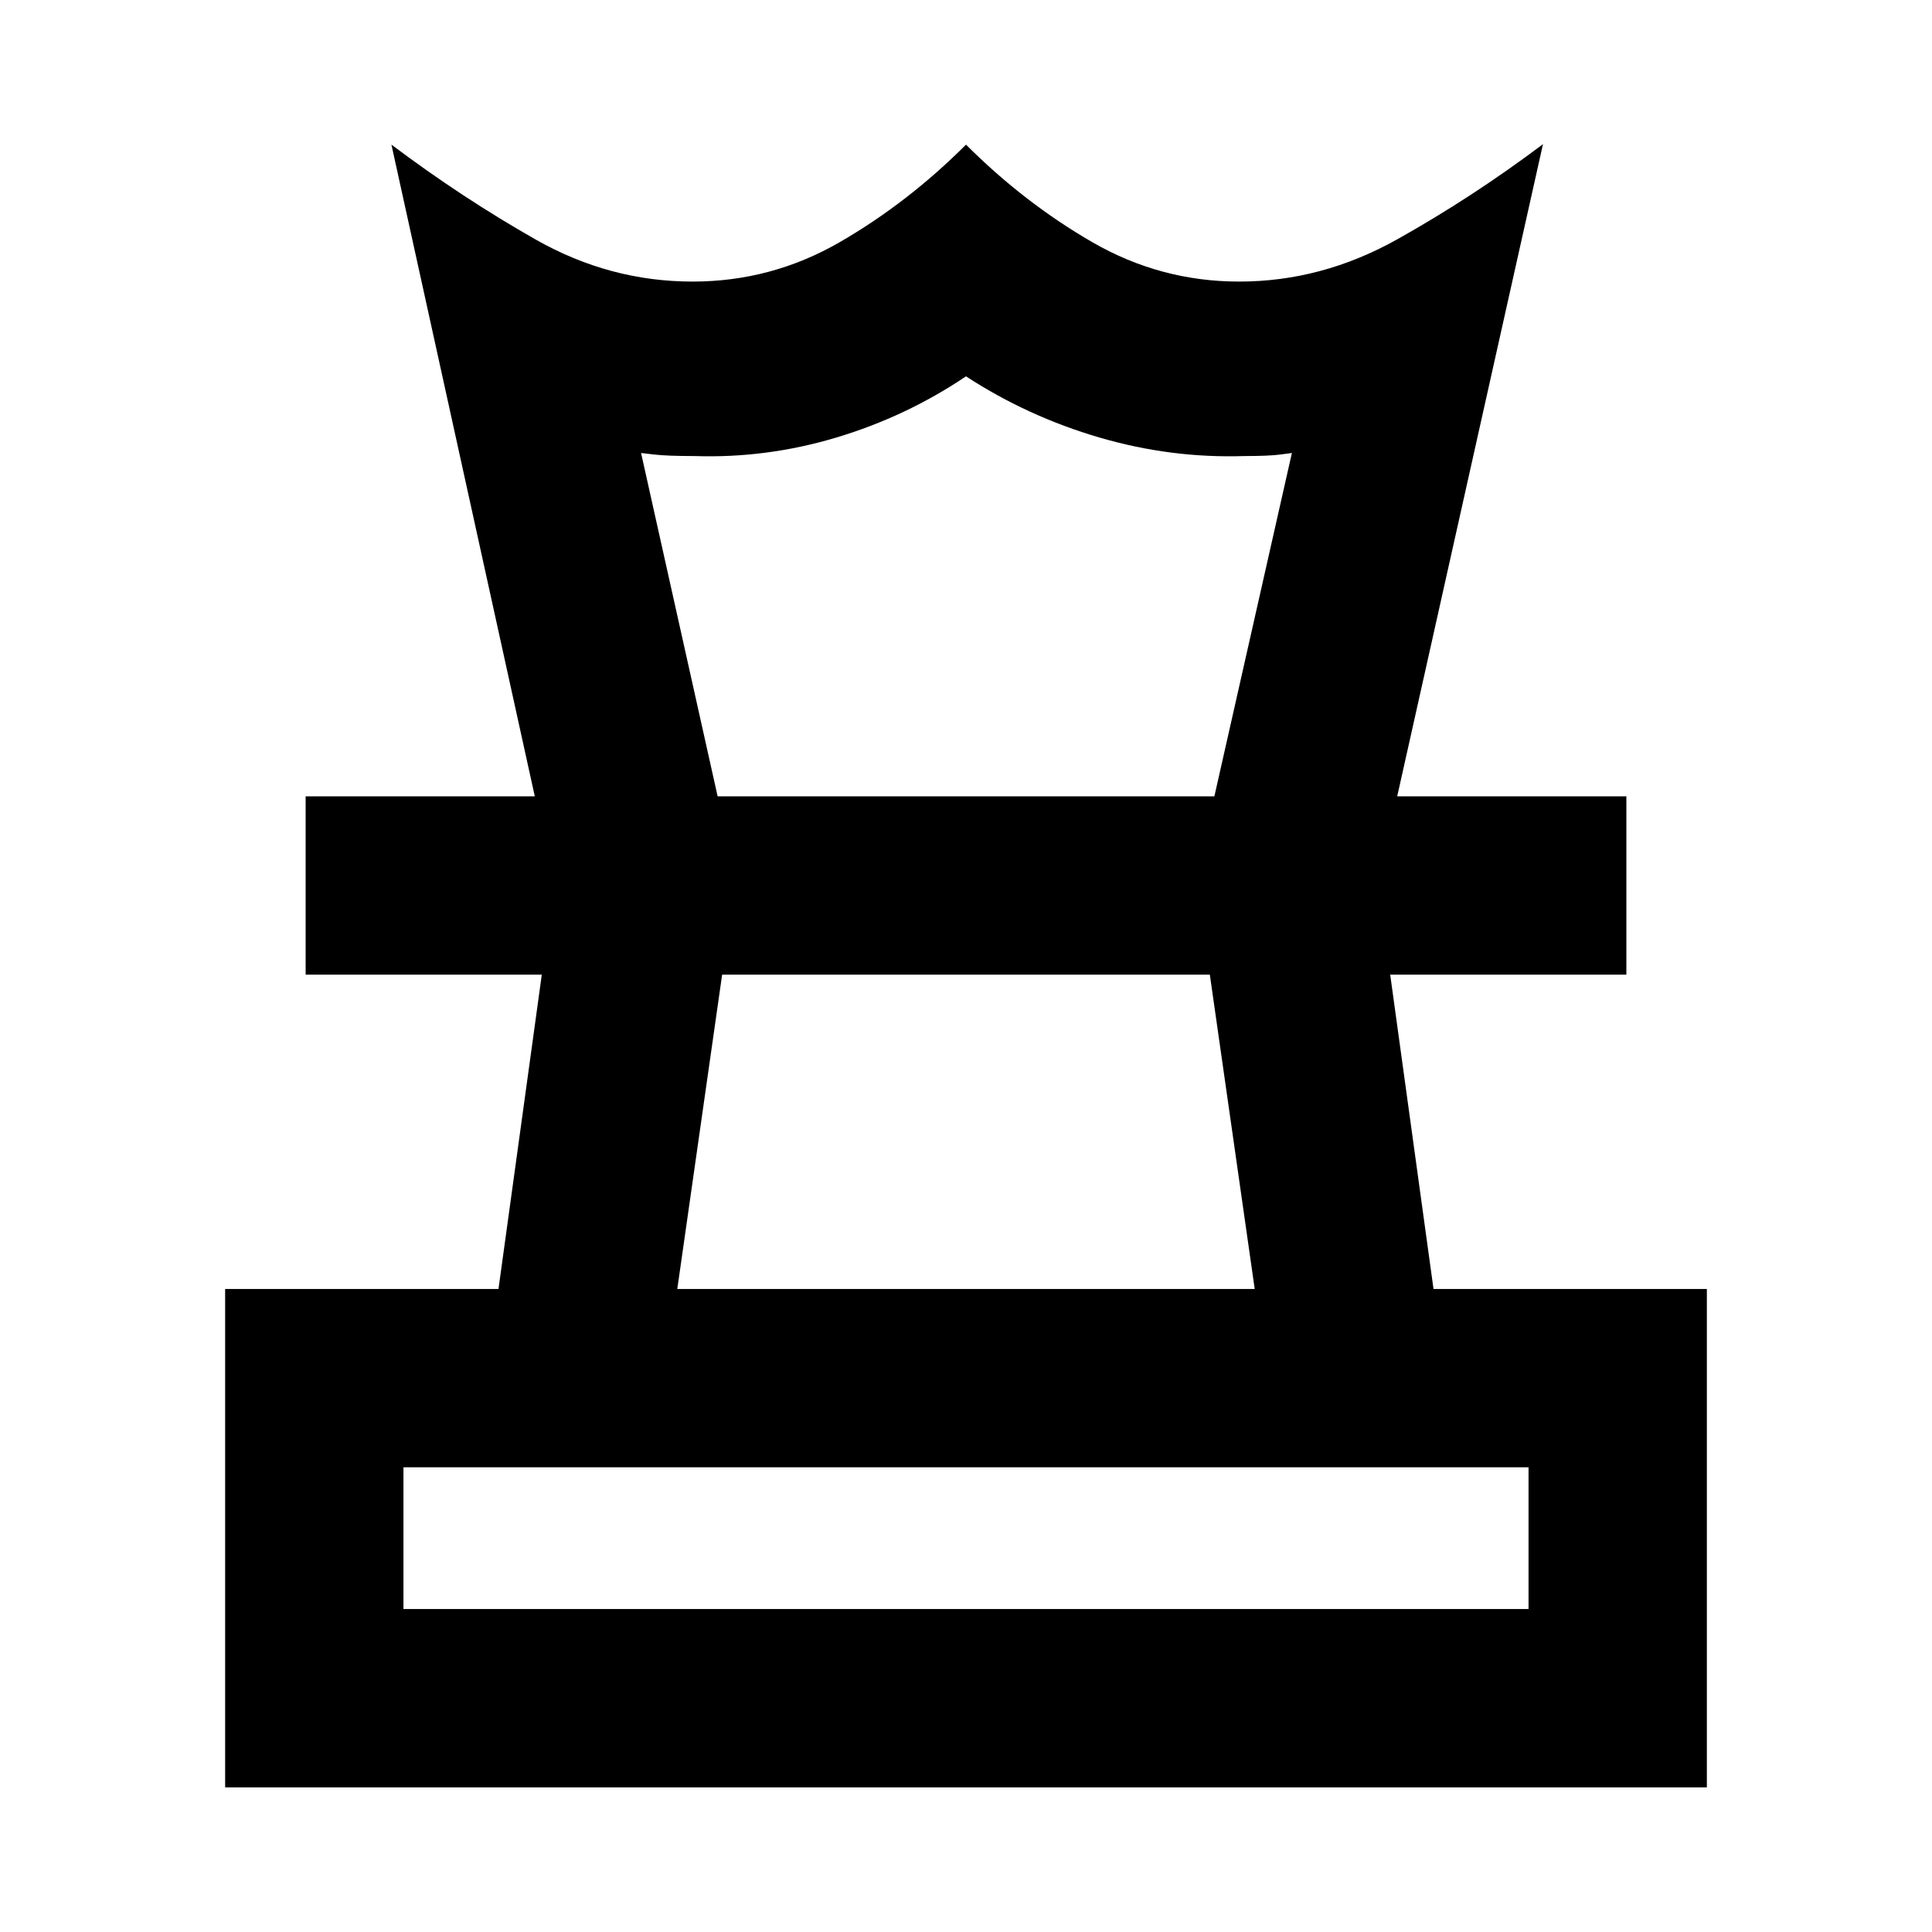 <svg xmlns="http://www.w3.org/2000/svg" height="24" viewBox="0 -960 960 960" width="24"><path d="M200.478-160.478h559.044v-70.435H200.478v70.435Zm136.066-159.044h286.912l-22.294-156.174H358.826l-22.282 156.174ZM111.869-71.869v-247.653h135.827l21.521-156.174H151.869v-88.608h656.262v88.608H690.783l21.521 156.174h135.827v247.653H111.869Zm153.87-492.435L194.5-888.131q35.152 26.435 71.826 47.24 36.674 20.804 77.817 20.804 39.183 0 73.042-19.544 33.858-19.543 62.815-48.5 28.957 28.957 62.815 48.5 33.859 19.544 72.926 19.544 41.02 0 78.411-20.924 37.392-20.924 72.544-47.359l-72.435 324.066h-90.848l38.522-170.609-5.707.761q-5.706.761-17.88.761-36.478 1.195-72.054-9.207Q510.717-753 479.988-773q-29.705 20-64.401 30.402-34.696 10.402-70.413 9.207-13.696 0-20.163-.761l-6.467-.761 38.043 170.609h-90.848ZM480-475.696Zm.239-88.608ZM480-160.478Z"/></svg>